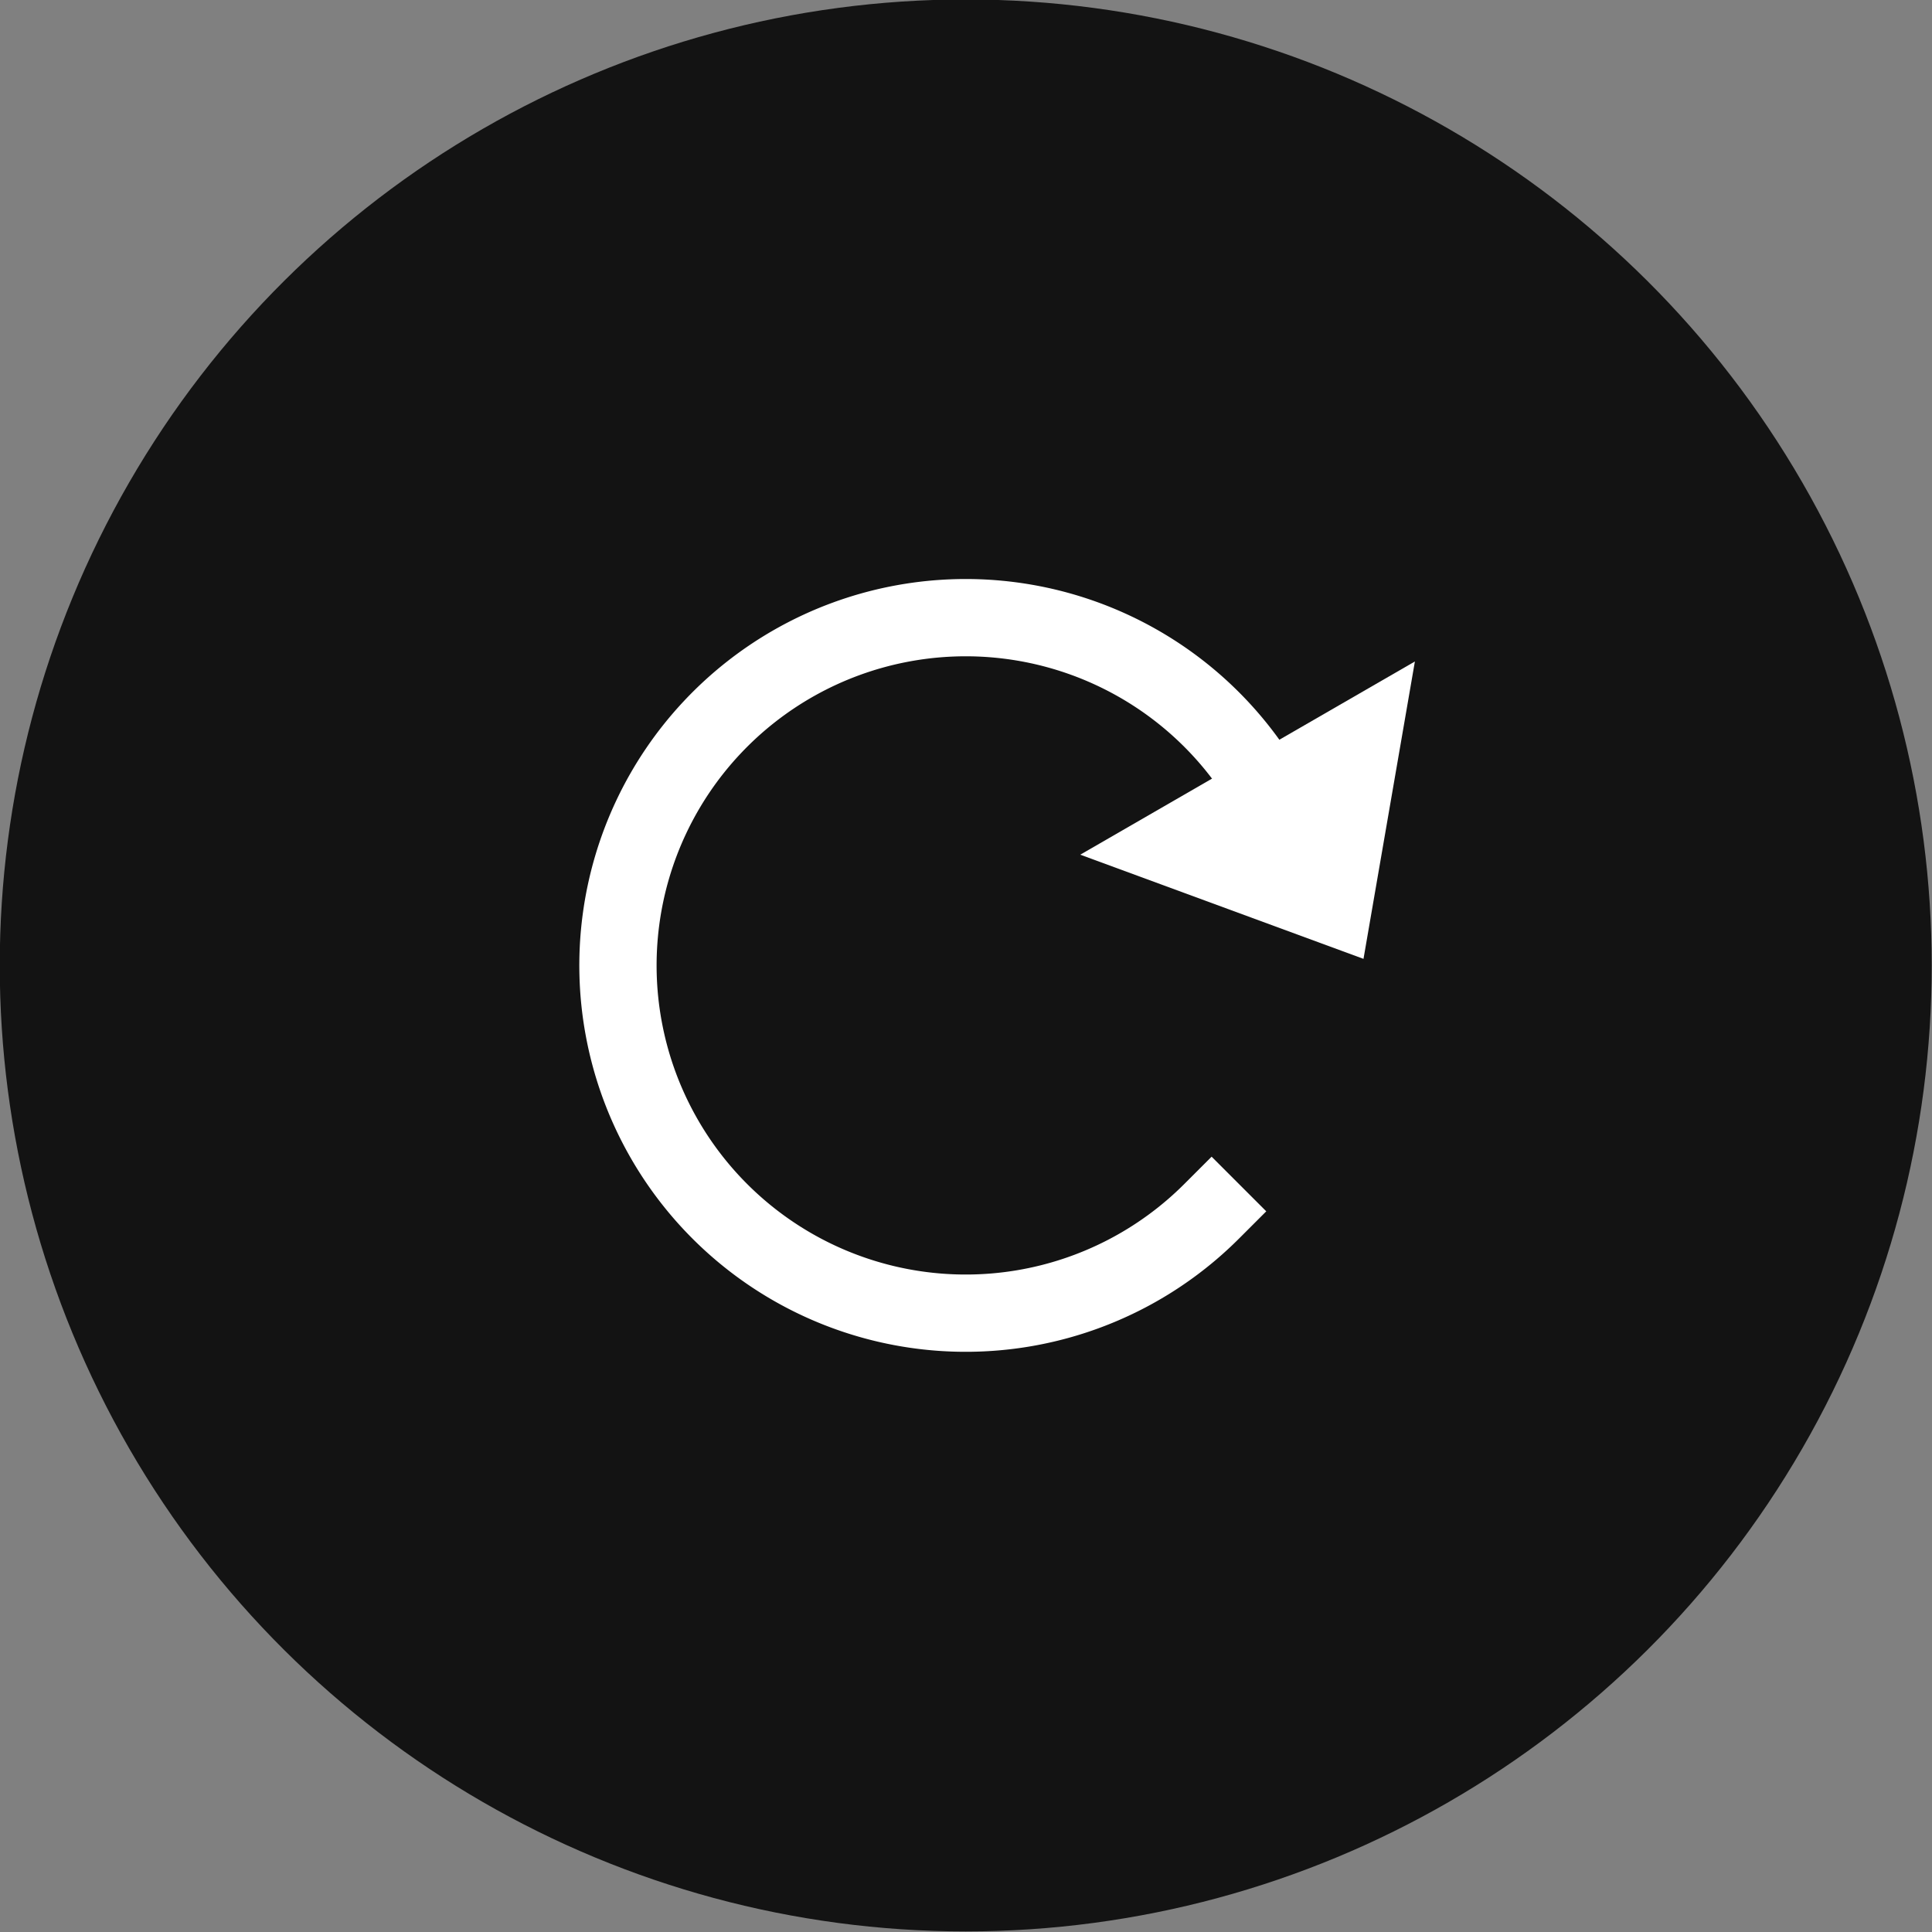 <svg xmlns="http://www.w3.org/2000/svg" width="50" height="50" viewBox="0 0 50 50"><rect x="0" y="0" width="50" height="50" fill="#808080" stroke="none"/><g transform="matrix(.866 -.5 .5 .866 -494.366 -322.855)"><circle cx="275.857" cy="560.934" r="25" color="#000" overflow="visible" opacity=".85" enable-background="accumulate"/><path d="M278.186 569.627a9 9 0 0 1-9.812-3.693 9 9 0 0 1 .343-10.48 9 9 0 0 1 10.033-3.043 9 9 0 0 1 6.107 8.524" color="#000" overflow="visible" stroke="#fff" stroke-width="2" stroke-linecap="square" enable-background="accumulate" fill="none"/><path d="M284.857 565.934l-5-6h10z" fill="#fff" fill-rule="evenodd"/></g></svg>